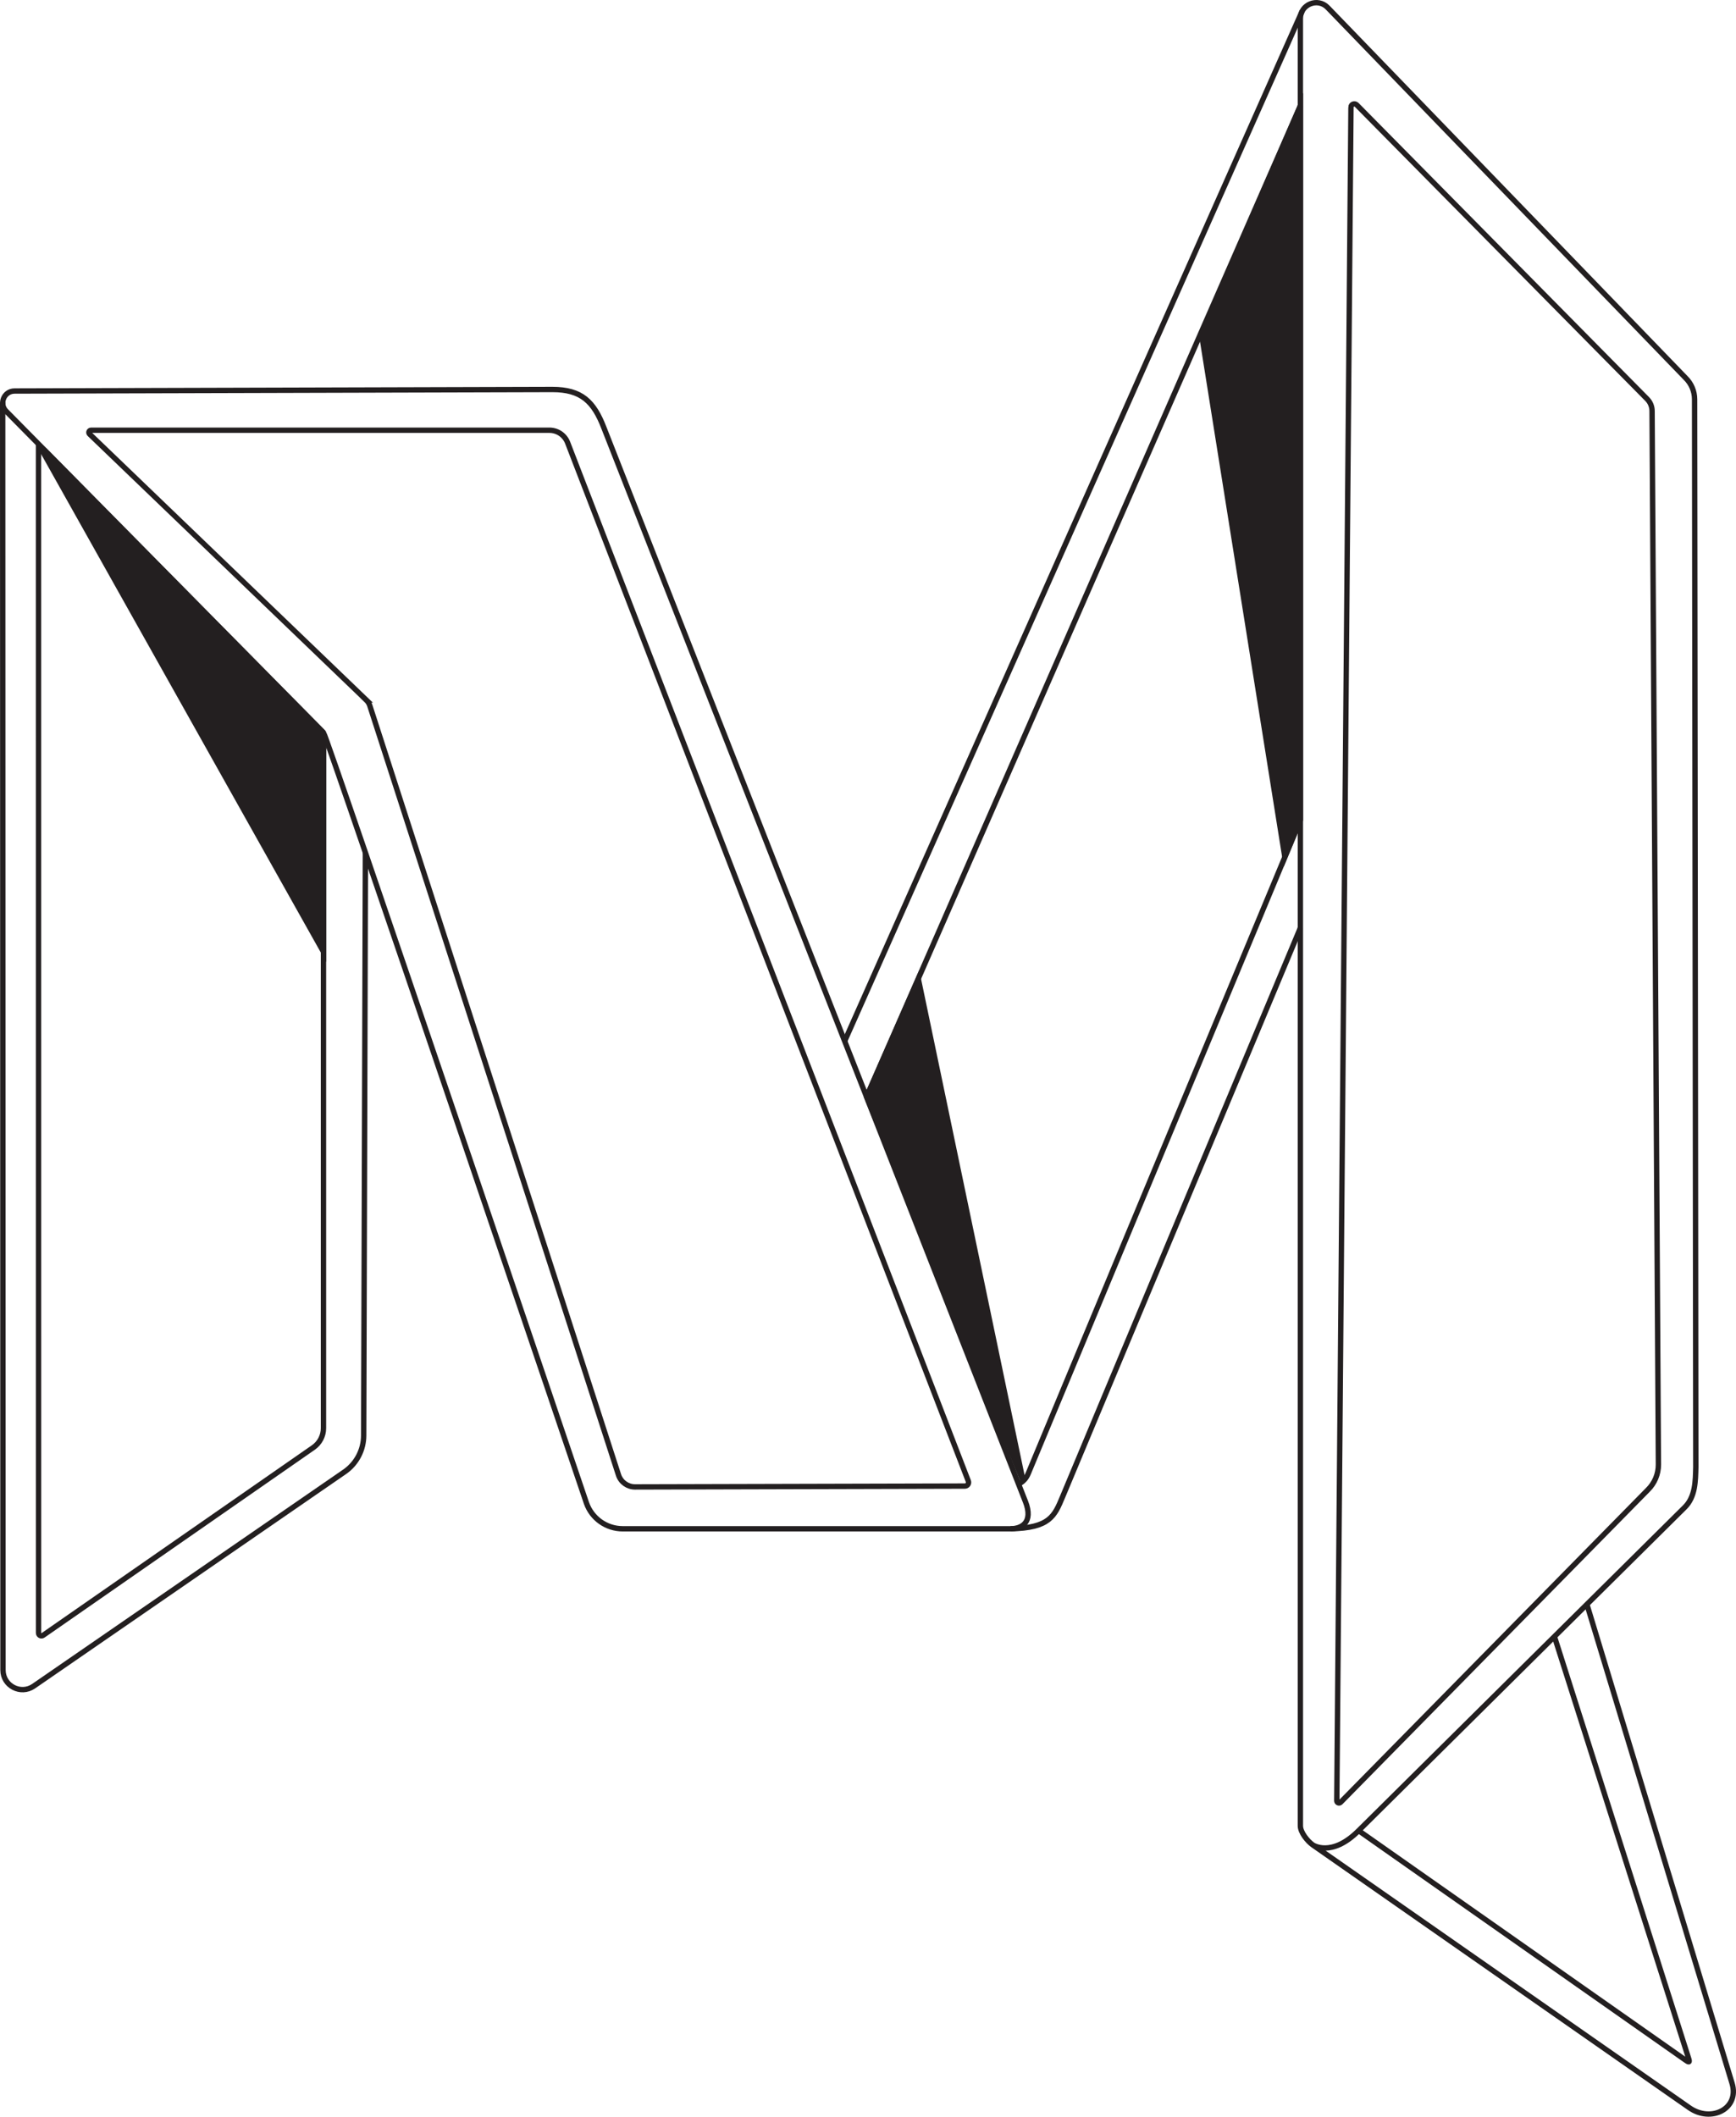 <?xml version="1.0" encoding="UTF-8"?>
<svg id="Layer_2" data-name="Layer 2" xmlns="http://www.w3.org/2000/svg" viewBox="0 0 77.801 94.843">
  <defs>
    <style>
      .cls-1 {
        fill: none;
      }

      .cls-1, .cls-2 {
        stroke: #231f20;
        stroke-miterlimit: 10;
        stroke-width: .24px;
      }

      .cls-2 {
        fill: #231f20;
      }
    </style>
  </defs>
  <g id="Black_Outline" data-name="Black Outline">
    <g id="_96" data-name="96">
      <polygon class="cls-2" points="38.836 49.145 41.156 43.864 45.85 66.36 38.836 49.145"/>
      <path class="cls-1" d="M45.288,68.499c1.76-.035,1.971-.566,2.334-1.436l10.656-25.485"/>
      <path class="cls-1" d="M.12,18.027l.014,56.801c0.0.707.793,1.123,1.375.722l13.972-9.629c.512-.372.816-.966.818-1.599l.077-26.102"/>
      <path class="cls-1" d="M45.951,67.269c-4.719-12.019-18.876-48.075-18.876-48.075-.463-1.214-1.02-1.742-2.32-1.742l-24.103.068c-.477.001-.711.583-.368.914l14.215,14.394c.15.145,11.783,34.517,11.783,34.517.241.691.893,1.154,1.625,1.154h17.382c.466,0,1.045-.257.663-1.231"/>
      <line class="cls-1" x1="58.357" y1=".502" x2="37.855" y2="46.648"/>
      <path class="cls-1" d="M58.829,82.661s.837.586,2.06-.636l14.604-14.476c.496-.478.491-1.207.507-1.815l-.055-47.842c-0-.362-.147-.708-.406-.961L59.5.338c-.444-.459-1.222-.145-1.222.494v80.978c0.0.289.315.684.551.851l16.876,11.776c.977.69,2.265.053,1.919-1.092l-6.489-21.407"/>
      <path class="cls-1" d="M60.889,82.025l14.611,10.254c.182.132.248.161.177-.052l-6.014-18.9"/>
      <path class="cls-1" d="M1.726,19.895l.002,53.272c0,.104.117.166.203.106l12.114-8.417c.283-.197.452-.52.452-.865l-0-30.996"/>
      <path class="cls-1" d="M45.59,66.501s.307-.046.488-.469l12.201-29.302"/>
      <path class="cls-1" d="M16.414,31.364c.074.071.129.159.16.256l11.147,34.475c.108.317.405.529.74.529l14.782-.039c.116-0.0.195-.117.153-.224L25.439,19.835c-.13-.336-.453-.558-.814-.558H4.083c-.09,0-.135.11-.069.172l12.401,11.915Z"/>
      <line class="cls-1" x1="58.278" y1="4.739" x2="38.836" y2="49.145"/>
      <path class="cls-1" d="M60.545,4.806l-.635,75.88c-.001.088.107.133.169.07l13.771-14.001c.305-.299.476-.709.474-1.137l-.284-47.205c-.001-.201-.081-.393-.222-.535l-13.015-13.177c-.094-.096-.257-.03-.259.105Z"/>
      <path class="cls-2" d="M14.498,32.868v9.782S1.919,20.239,1.919,20.239c-.029-.053.04-.104.082-.061l12.47,12.623c.018.018.027.042.027.067Z"/>
      <polygon class="cls-2" points="58.278 36.73 57.582 38.402 53.848 14.97 58.278 4.739 58.278 36.73"/>
    </g>
  </g>
</svg>